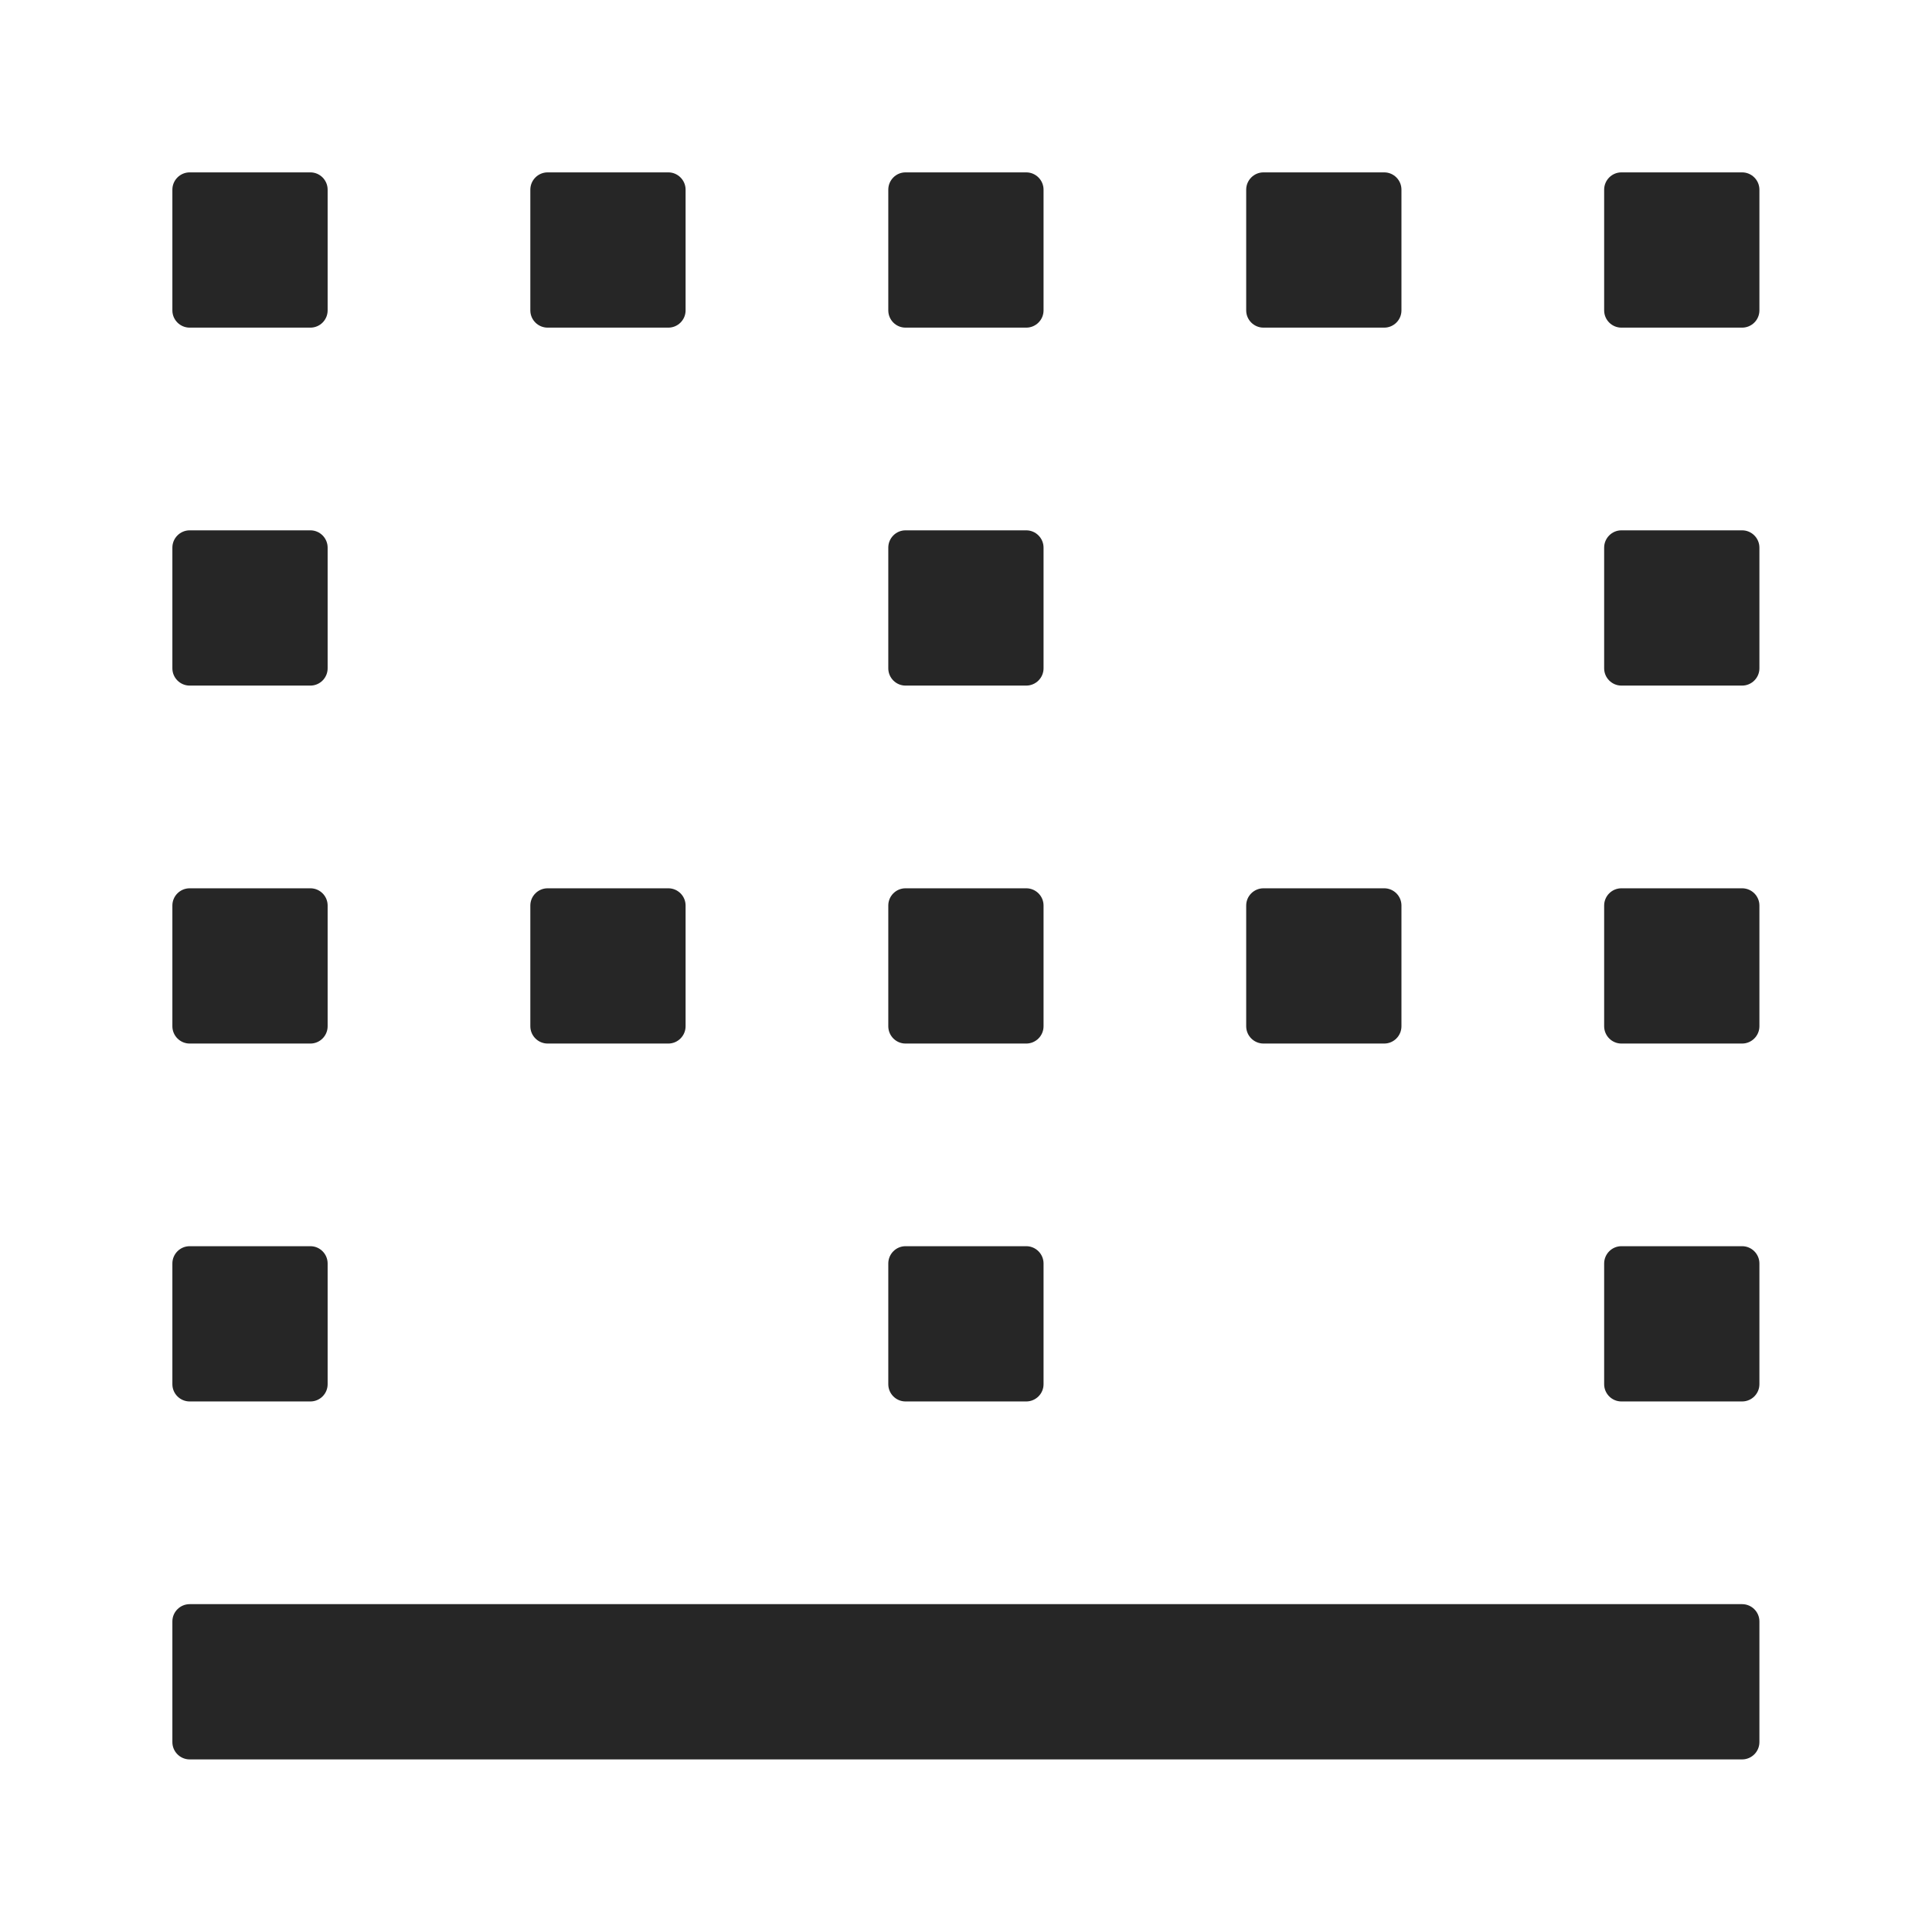 <svg width="36" height="36" viewBox="0 0 36 36" fill="none" xmlns="http://www.w3.org/2000/svg">
<path d="M32.462 29.891H3.534C3.357 29.891 3.212 30.036 3.212 30.212V32.462C3.212 32.639 3.357 32.784 3.534 32.784H32.462C32.639 32.784 32.784 32.639 32.784 32.462V30.212C32.784 30.036 32.639 29.891 32.462 29.891ZM3.534 26.114H5.784C5.961 26.114 6.105 25.97 6.105 25.793V23.543C6.105 23.366 5.961 23.221 5.784 23.221H3.534C3.357 23.221 3.212 23.366 3.212 23.543V25.793C3.212 25.97 3.357 26.114 3.534 26.114ZM3.534 6.105H5.784C5.961 6.105 6.105 5.961 6.105 5.784V3.534C6.105 3.357 5.961 3.212 5.784 3.212H3.534C3.357 3.212 3.212 3.357 3.212 3.534V5.784C3.212 5.961 3.357 6.105 3.534 6.105ZM3.534 19.445H5.784C5.961 19.445 6.105 19.3 6.105 19.123V16.873C6.105 16.696 5.961 16.552 5.784 16.552H3.534C3.357 16.552 3.212 16.696 3.212 16.873V19.123C3.212 19.3 3.357 19.445 3.534 19.445ZM3.534 12.775H5.784C5.961 12.775 6.105 12.63 6.105 12.454V10.204C6.105 10.027 5.961 9.882 5.784 9.882H3.534C3.357 9.882 3.212 10.027 3.212 10.204V12.454C3.212 12.63 3.357 12.775 3.534 12.775ZM10.204 19.445H12.454C12.63 19.445 12.775 19.3 12.775 19.123V16.873C12.775 16.696 12.63 16.552 12.454 16.552H10.204C10.027 16.552 9.882 16.696 9.882 16.873V19.123C9.882 19.3 10.027 19.445 10.204 19.445ZM10.204 6.105H12.454C12.63 6.105 12.775 5.961 12.775 5.784V3.534C12.775 3.357 12.63 3.212 12.454 3.212H10.204C10.027 3.212 9.882 3.357 9.882 3.534V5.784C9.882 5.961 10.027 6.105 10.204 6.105ZM23.543 6.105H25.793C25.97 6.105 26.114 5.961 26.114 5.784V3.534C26.114 3.357 25.97 3.212 25.793 3.212H23.543C23.366 3.212 23.221 3.357 23.221 3.534V5.784C23.221 5.961 23.366 6.105 23.543 6.105ZM23.543 19.445H25.793C25.97 19.445 26.114 19.3 26.114 19.123V16.873C26.114 16.696 25.97 16.552 25.793 16.552H23.543C23.366 16.552 23.221 16.696 23.221 16.873V19.123C23.221 19.3 23.366 19.445 23.543 19.445ZM32.462 16.552H30.212C30.036 16.552 29.891 16.696 29.891 16.873V19.123C29.891 19.3 30.036 19.445 30.212 19.445H32.462C32.639 19.445 32.784 19.3 32.784 19.123V16.873C32.784 16.696 32.639 16.552 32.462 16.552ZM16.873 19.445H19.123C19.3 19.445 19.445 19.3 19.445 19.123V16.873C19.445 16.696 19.3 16.552 19.123 16.552H16.873C16.696 16.552 16.552 16.696 16.552 16.873V19.123C16.552 19.3 16.696 19.445 16.873 19.445ZM32.462 3.212H30.212C30.036 3.212 29.891 3.357 29.891 3.534V5.784C29.891 5.961 30.036 6.105 30.212 6.105H32.462C32.639 6.105 32.784 5.961 32.784 5.784V3.534C32.784 3.357 32.639 3.212 32.462 3.212ZM16.873 6.105H19.123C19.3 6.105 19.445 5.961 19.445 5.784V3.534C19.445 3.357 19.3 3.212 19.123 3.212H16.873C16.696 3.212 16.552 3.357 16.552 3.534V5.784C16.552 5.961 16.696 6.105 16.873 6.105ZM32.462 23.221H30.212C30.036 23.221 29.891 23.366 29.891 23.543V25.793C29.891 25.97 30.036 26.114 30.212 26.114H32.462C32.639 26.114 32.784 25.97 32.784 25.793V23.543C32.784 23.366 32.639 23.221 32.462 23.221ZM16.873 26.114H19.123C19.3 26.114 19.445 25.97 19.445 25.793V23.543C19.445 23.366 19.3 23.221 19.123 23.221H16.873C16.696 23.221 16.552 23.366 16.552 23.543V25.793C16.552 25.97 16.696 26.114 16.873 26.114ZM32.462 9.882H30.212C30.036 9.882 29.891 10.027 29.891 10.204V12.454C29.891 12.63 30.036 12.775 30.212 12.775H32.462C32.639 12.775 32.784 12.63 32.784 12.454V10.204C32.784 10.027 32.639 9.882 32.462 9.882ZM16.873 12.775H19.123C19.3 12.775 19.445 12.63 19.445 12.454V10.204C19.445 10.027 19.3 9.882 19.123 9.882H16.873C16.696 9.882 16.552 10.027 16.552 10.204V12.454C16.552 12.63 16.696 12.775 16.873 12.775Z" fill="black" fill-opacity="0.85"/>
</svg>
